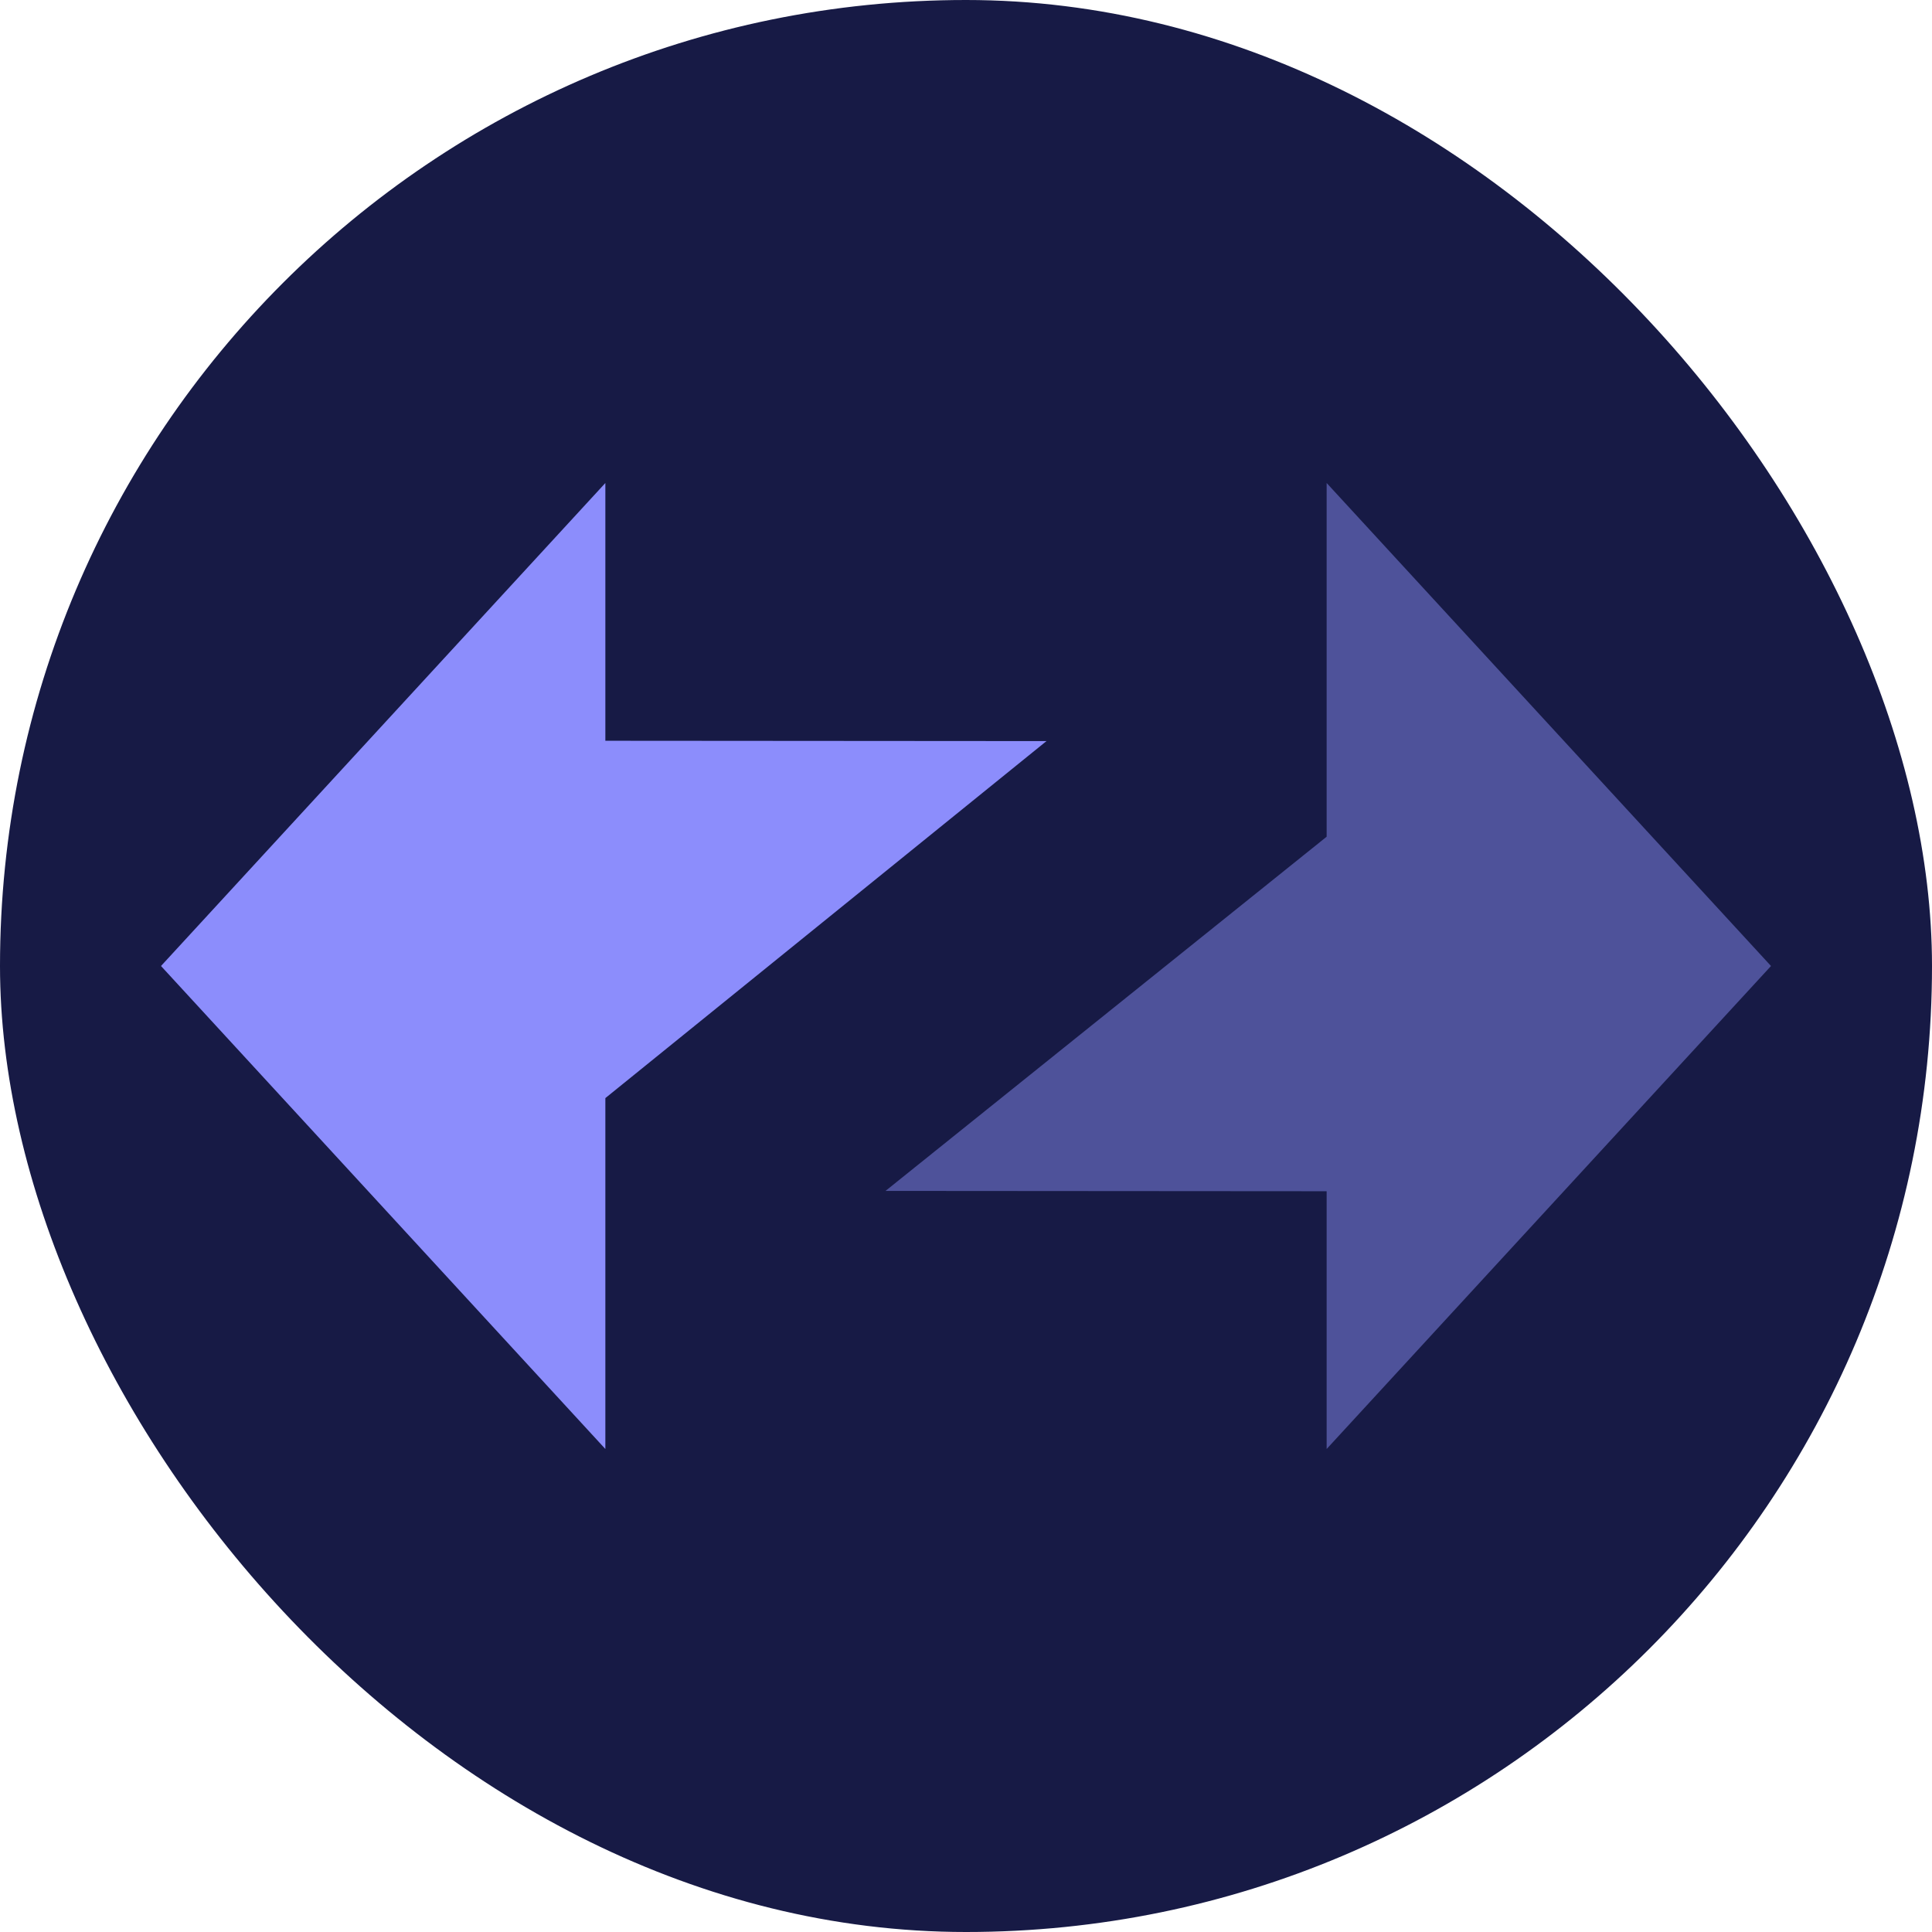 <svg width="24" height="24" viewBox="0 0 24 24" fill="none" xmlns="http://www.w3.org/2000/svg">
<rect width="24" height="24" rx="12" fill="#171A45"/>
<path fill-rule="evenodd" clip-rule="evenodd" d="M22 12L16.48 6V10.394L11 14.794L16.48 14.798V18L22 12Z" fill="#4E529A"/>
<path fill-rule="evenodd" clip-rule="evenodd" d="M2 12L7.52 18V13.641L13 9.206L7.52 9.202V6L2 12Z" fill="#8C8DFC"/>
</svg>
